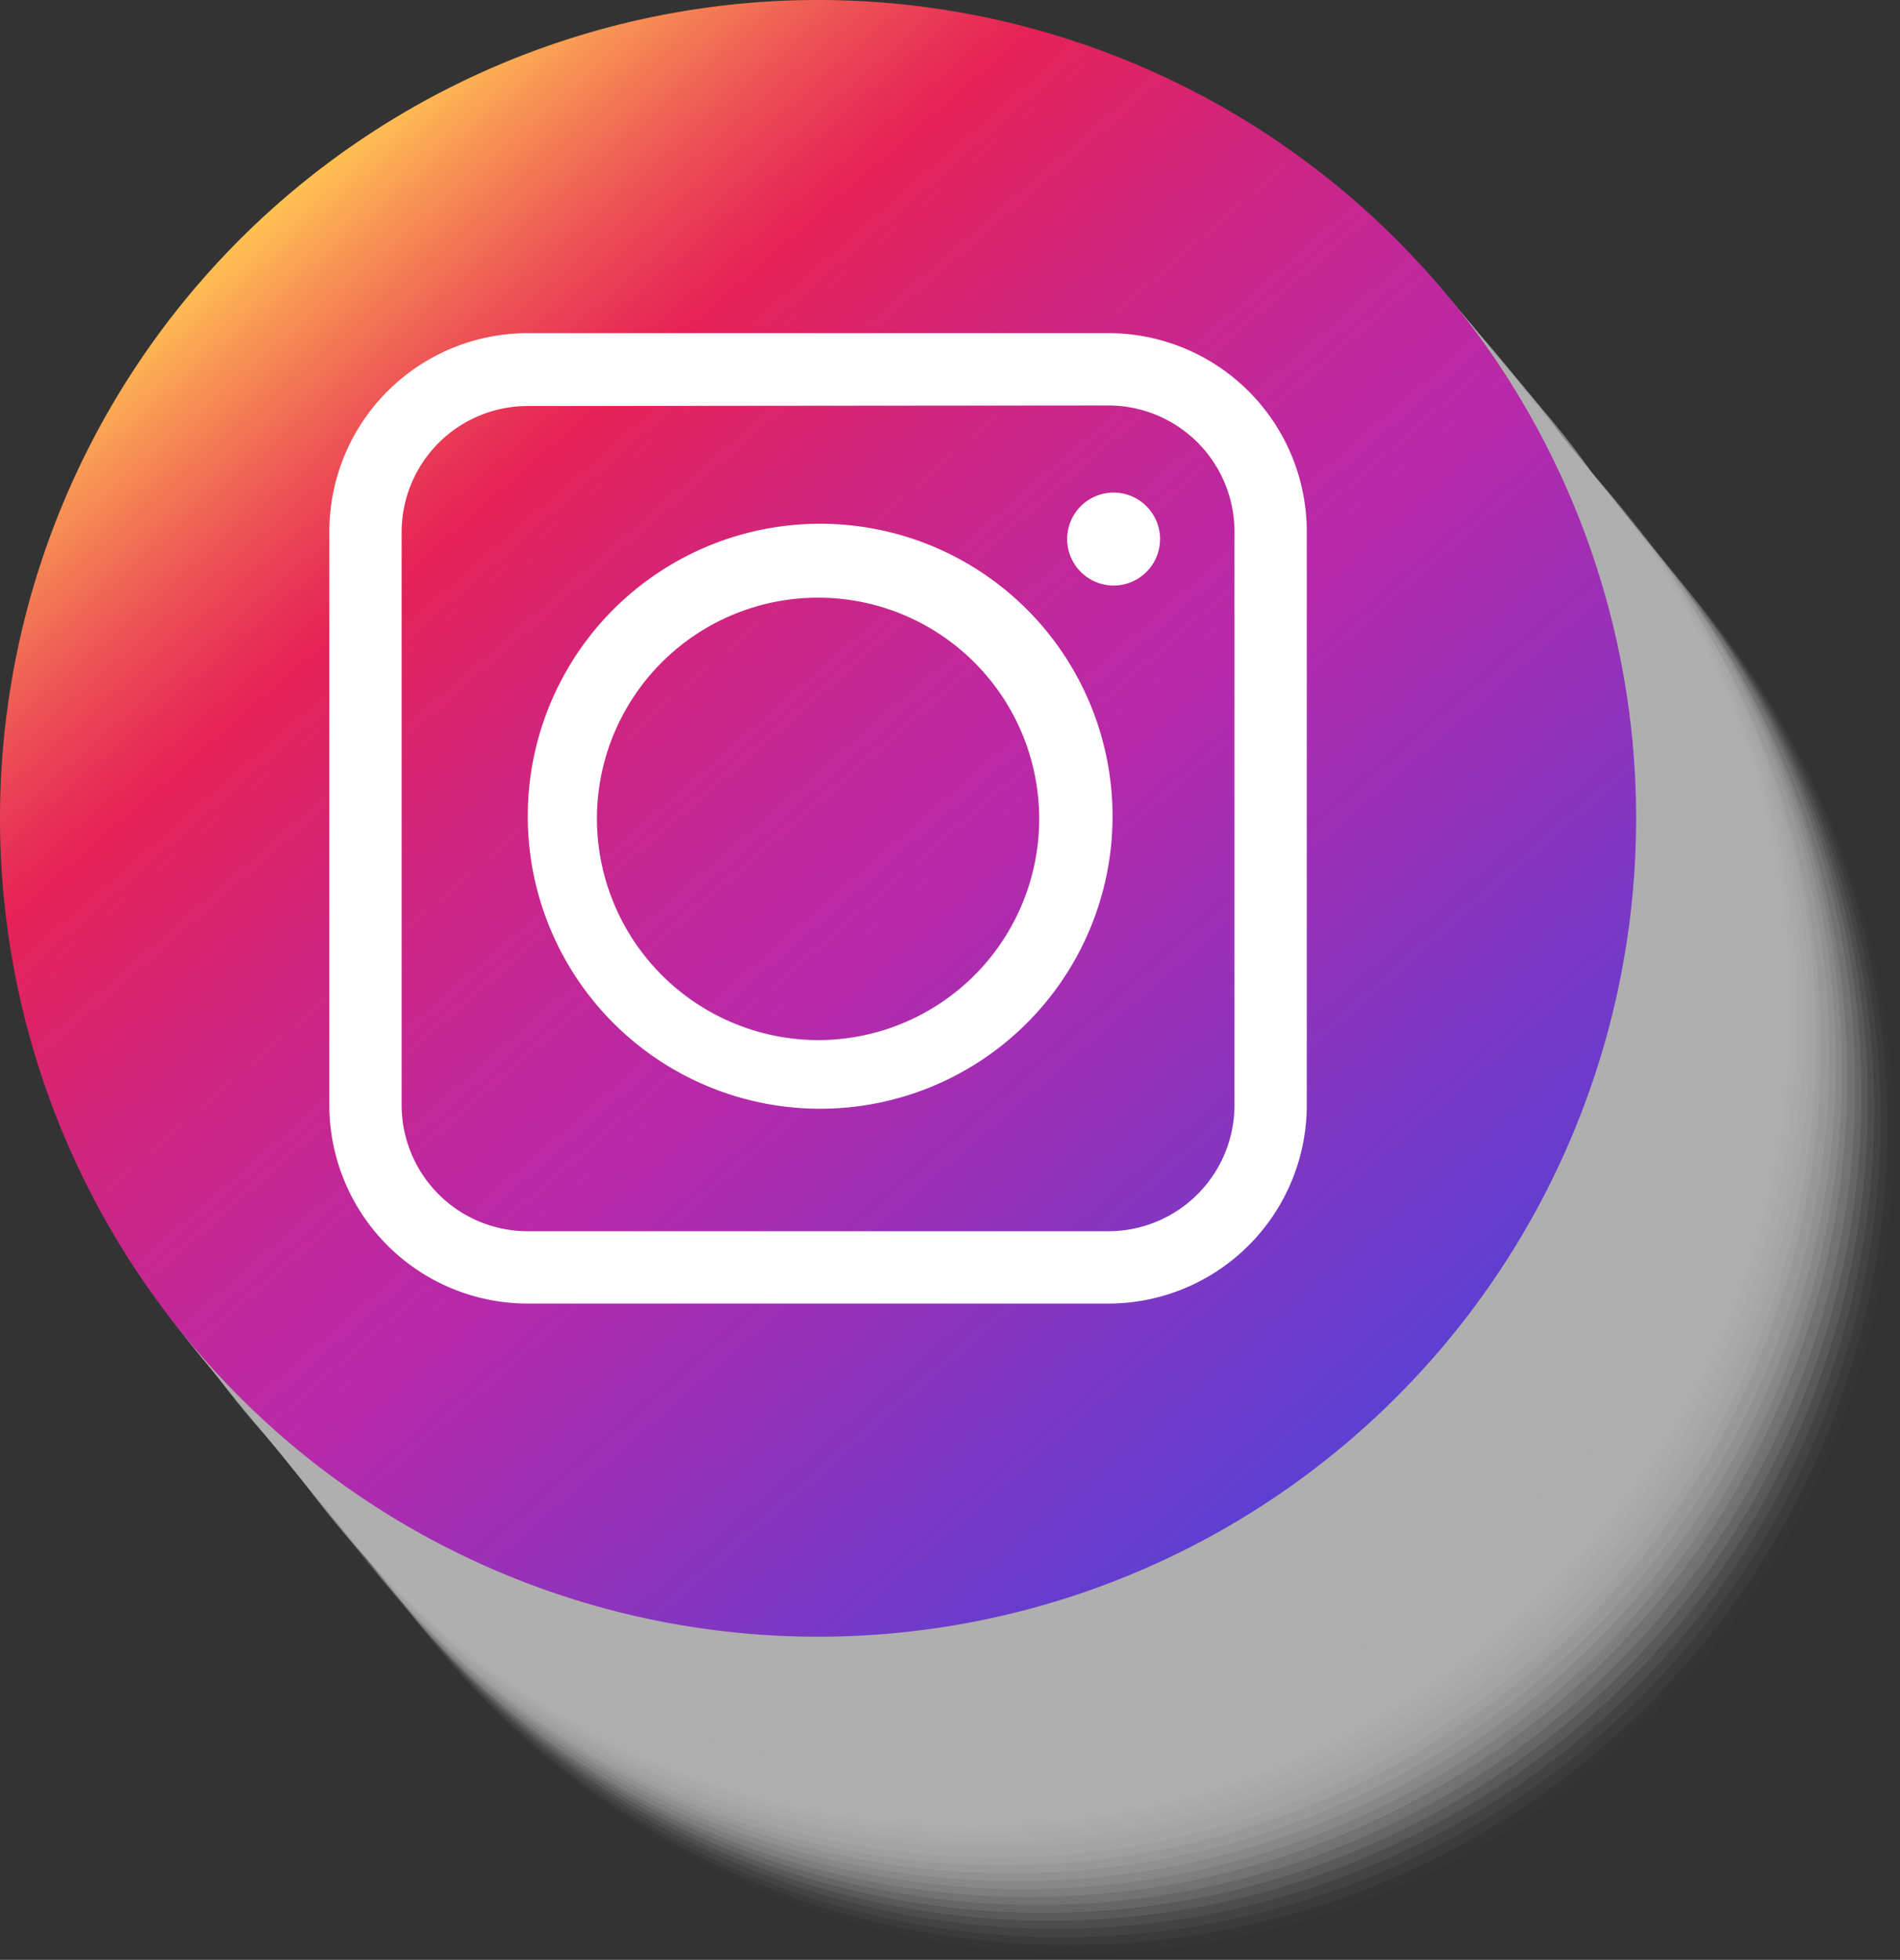 <svg xmlns="http://www.w3.org/2000/svg" xmlns:xlink="http://www.w3.org/1999/xlink" viewBox="0 0 36 37.12"><rect x="0" y="0" width="36" height="37.12" fill="#333333" stroke="none"/><defs><style>.cls-1,.cls-10,.cls-11,.cls-12,.cls-13,.cls-14,.cls-15,.cls-16,.cls-17,.cls-18,.cls-19,.cls-2,.cls-20,.cls-21,.cls-22,.cls-23,.cls-24,.cls-25,.cls-26,.cls-27,.cls-28,.cls-29,.cls-3,.cls-30,.cls-31,.cls-32,.cls-33,.cls-34,.cls-35,.cls-36,.cls-37,.cls-38,.cls-39,.cls-4,.cls-40,.cls-41,.cls-5,.cls-6,.cls-7,.cls-8,.cls-9{fill:#afafaf;}.cls-1{opacity:0;}.cls-2{opacity:0.02;}.cls-3{opacity:0.05;}.cls-4{opacity:0.07;}.cls-5{opacity:0.1;}.cls-6{opacity:0.12;}.cls-7{opacity:0.15;}.cls-8{opacity:0.17;}.cls-9{opacity:0.2;}.cls-10{opacity:0.22;}.cls-11{opacity:0.24;}.cls-12{opacity:0.27;}.cls-13{opacity:0.29;}.cls-14{opacity:0.32;}.cls-15{opacity:0.34;}.cls-16{opacity:0.37;}.cls-17{opacity:0.39;}.cls-18{opacity:0.41;}.cls-19{opacity:0.44;}.cls-20{opacity:0.46;}.cls-21{opacity:0.49;}.cls-22{opacity:0.51;}.cls-23{opacity:0.54;}.cls-24{opacity:0.56;}.cls-25{opacity:0.59;}.cls-26{opacity:0.61;}.cls-27{opacity:0.63;}.cls-28{opacity:0.66;}.cls-29{opacity:0.68;}.cls-30{opacity:0.71;}.cls-31{opacity:0.73;}.cls-32{opacity:0.76;}.cls-33{opacity:0.78;}.cls-34{opacity:0.8;}.cls-35{opacity:0.83;}.cls-36{opacity:0.85;}.cls-37{opacity:0.88;}.cls-38{opacity:0.9;}.cls-39{opacity:0.93;}.cls-40{opacity:0.95;}.cls-41{opacity:0.98;}.cls-42{fill:url(#Degradado_sin_nombre_24);}.cls-43{fill:#fff;}</style><linearGradient id="Degradado_sin_nombre_24" x1="-194.64" y1="-447.51" x2="-174.3" y2="-424.11" gradientTransform="translate(-168.97 -420.31) rotate(180)" gradientUnits="userSpaceOnUse"><stop offset="0" stop-color="#5d3fd2"/><stop offset="0.42" stop-color="#b829a9"/><stop offset="0.5" stop-color="#bf289d"/><stop offset="0.64" stop-color="#d0257e"/><stop offset="0.78" stop-color="#e62256"/><stop offset="0.81" stop-color="#e83156"/><stop offset="0.87" stop-color="#ee5755"/><stop offset="0.95" stop-color="#f89554"/><stop offset="1" stop-color="#ffc153"/></linearGradient></defs><g id="Layer_2" data-name="Layer 2"><g id="OBJECTS"><path class="cls-1" d="M20.5,6.12A15.5,15.5,0,1,0,36,21.63,15.5,15.5,0,0,0,20.5,6.12Z"/><path class="cls-2" d="M20.38,6a15.5,15.5,0,1,0,15.5,15.51A15.5,15.5,0,0,0,20.38,6Z"/><path class="cls-3" d="M20.26,5.82a15.51,15.51,0,1,0,15.5,15.51A15.5,15.5,0,0,0,20.26,5.82Z"/><path class="cls-4" d="M20.13,5.67a15.51,15.51,0,1,0,15.5,15.51A15.5,15.5,0,0,0,20.13,5.67Z"/><path class="cls-5" d="M20,5.53A15.5,15.5,0,1,0,35.51,21,15.5,15.5,0,0,0,20,5.53Z"/><path class="cls-6" d="M19.89,5.38a15.5,15.5,0,1,0,15.5,15.5A15.5,15.5,0,0,0,19.89,5.38Z"/><path class="cls-7" d="M19.77,5.23a15.5,15.5,0,1,0,15.5,15.5A15.5,15.5,0,0,0,19.77,5.23Z"/><path class="cls-8" d="M19.65,5.08a15.5,15.5,0,1,0,15.5,15.5A15.5,15.5,0,0,0,19.65,5.08Z"/><path class="cls-9" d="M19.52,4.93A15.5,15.5,0,1,0,35,20.43,15.5,15.5,0,0,0,19.52,4.93Z"/><path class="cls-10" d="M19.4,4.78a15.5,15.5,0,1,0,15.5,15.5A15.5,15.5,0,0,0,19.4,4.78Z"/><path class="cls-11" d="M19.28,4.63a15.5,15.5,0,1,0,15.5,15.5A15.5,15.5,0,0,0,19.28,4.63Z"/><path class="cls-12" d="M19.16,4.48A15.5,15.5,0,1,0,34.66,20,15.5,15.5,0,0,0,19.16,4.48Z"/><path class="cls-13" d="M19,4.33a15.5,15.5,0,1,0,15.5,15.5A15.5,15.5,0,0,0,19,4.33Z"/><path class="cls-14" d="M18.91,4.18a15.5,15.5,0,1,0,15.5,15.5A15.5,15.5,0,0,0,18.91,4.18Z"/><path class="cls-15" d="M18.79,4a15.5,15.5,0,1,0,15.5,15.5A15.5,15.5,0,0,0,18.79,4Z"/><path class="cls-16" d="M18.67,3.88a15.5,15.5,0,1,0,15.5,15.51A15.5,15.5,0,0,0,18.67,3.88Z"/><path class="cls-17" d="M18.55,3.73a15.5,15.5,0,1,0,15.5,15.51A15.5,15.5,0,0,0,18.55,3.73Z"/><path class="cls-18" d="M18.43,3.58a15.51,15.51,0,1,0,15.5,15.51A15.5,15.5,0,0,0,18.43,3.58Z"/><path class="cls-19" d="M18.3,3.43A15.51,15.51,0,1,0,33.8,18.94,15.5,15.5,0,0,0,18.3,3.43Z"/><path class="cls-20" d="M18.18,3.29a15.5,15.5,0,1,0,15.5,15.5A15.5,15.5,0,0,0,18.18,3.29Z"/><path class="cls-21" d="M18.06,3.14a15.5,15.5,0,1,0,15.5,15.5A15.5,15.5,0,0,0,18.06,3.14Z"/><path class="cls-22" d="M17.94,3a15.5,15.5,0,1,0,15.5,15.5A15.5,15.5,0,0,0,17.94,3Z"/><path class="cls-23" d="M17.82,2.84a15.5,15.5,0,1,0,15.5,15.5A15.5,15.5,0,0,0,17.82,2.84Z"/><path class="cls-24" d="M17.69,2.69a15.5,15.5,0,1,0,15.5,15.5A15.5,15.5,0,0,0,17.69,2.69Z"/><path class="cls-25" d="M17.57,2.54A15.5,15.5,0,1,0,33.07,18,15.5,15.5,0,0,0,17.57,2.54Z"/><path class="cls-26" d="M17.45,2.39A15.5,15.5,0,1,0,33,17.89,15.5,15.5,0,0,0,17.45,2.39Z"/><path class="cls-27" d="M17.33,2.24a15.5,15.5,0,1,0,15.5,15.5A15.5,15.5,0,0,0,17.33,2.24Z"/><path class="cls-28" d="M17.21,2.09a15.5,15.5,0,1,0,15.5,15.5A15.5,15.5,0,0,0,17.21,2.09Z"/><path class="cls-29" d="M17.08,1.94a15.5,15.5,0,1,0,15.5,15.5A15.5,15.5,0,0,0,17.08,1.94Z"/><path class="cls-30" d="M17,1.79a15.5,15.5,0,1,0,15.5,15.5A15.5,15.5,0,0,0,17,1.79Z"/><path class="cls-31" d="M16.84,1.64a15.5,15.5,0,1,0,15.5,15.51A15.5,15.5,0,0,0,16.84,1.64Z"/><path class="cls-32" d="M16.72,1.49A15.5,15.5,0,1,0,32.22,17,15.5,15.5,0,0,0,16.72,1.49Z"/><path class="cls-33" d="M16.6,1.34A15.51,15.51,0,1,0,32.1,16.85,15.5,15.5,0,0,0,16.6,1.34Z"/><path class="cls-34" d="M16.48,1.19A15.51,15.51,0,1,0,32,16.7,15.5,15.5,0,0,0,16.48,1.19Z"/><path class="cls-35" d="M16.35,1.05a15.5,15.5,0,1,0,15.5,15.5A15.5,15.5,0,0,0,16.35,1.05Z"/><path class="cls-36" d="M16.23.9a15.5,15.5,0,1,0,15.5,15.5A15.5,15.5,0,0,0,16.23.9Z"/><path class="cls-37" d="M16.11.75a15.5,15.5,0,1,0,15.5,15.5A15.5,15.5,0,0,0,16.11.75Z"/><path class="cls-38" d="M16,.6a15.5,15.5,0,1,0,15.5,15.5A15.5,15.5,0,0,0,16,.6Z"/><path class="cls-39" d="M15.87.45A15.5,15.5,0,1,0,31.36,16,15.5,15.5,0,0,0,15.87.45Z"/><path class="cls-40" d="M15.74.3a15.5,15.5,0,1,0,15.5,15.5A15.5,15.5,0,0,0,15.74.3Z"/><path class="cls-41" d="M15.62.15a15.5,15.5,0,1,0,15.5,15.5A15.5,15.5,0,0,0,15.62.15Z"/><path class="cls-42" d="M15.5,0A15.5,15.5,0,1,0,31,15.5,15.5,15.5,0,0,0,15.5,0Z"/><path class="cls-43" d="M15.5,21A5.54,5.54,0,1,0,10,15.5,5.54,5.54,0,0,0,15.5,21ZM11.31,15.5a4.19,4.19,0,1,1,4.19,4.2A4.2,4.2,0,0,1,11.31,15.5Z"/><path class="cls-43" d="M21,24.69H10a3.76,3.76,0,0,1-3.76-3.75V10.06A3.76,3.76,0,0,1,10,6.31H21a3.76,3.76,0,0,1,3.76,3.75V20.94A3.76,3.76,0,0,1,21,24.69Zm-11-17a2.39,2.39,0,0,0-2.39,2.38V20.94A2.39,2.39,0,0,0,10,23.32H21a2.39,2.39,0,0,0,2.39-2.38V10.06A2.39,2.39,0,0,0,21,7.68Z"/><path class="cls-43" d="M21.11,9.33a.88.88,0,1,0,.87.88A.88.88,0,0,0,21.11,9.33Z"/></g></g></svg>